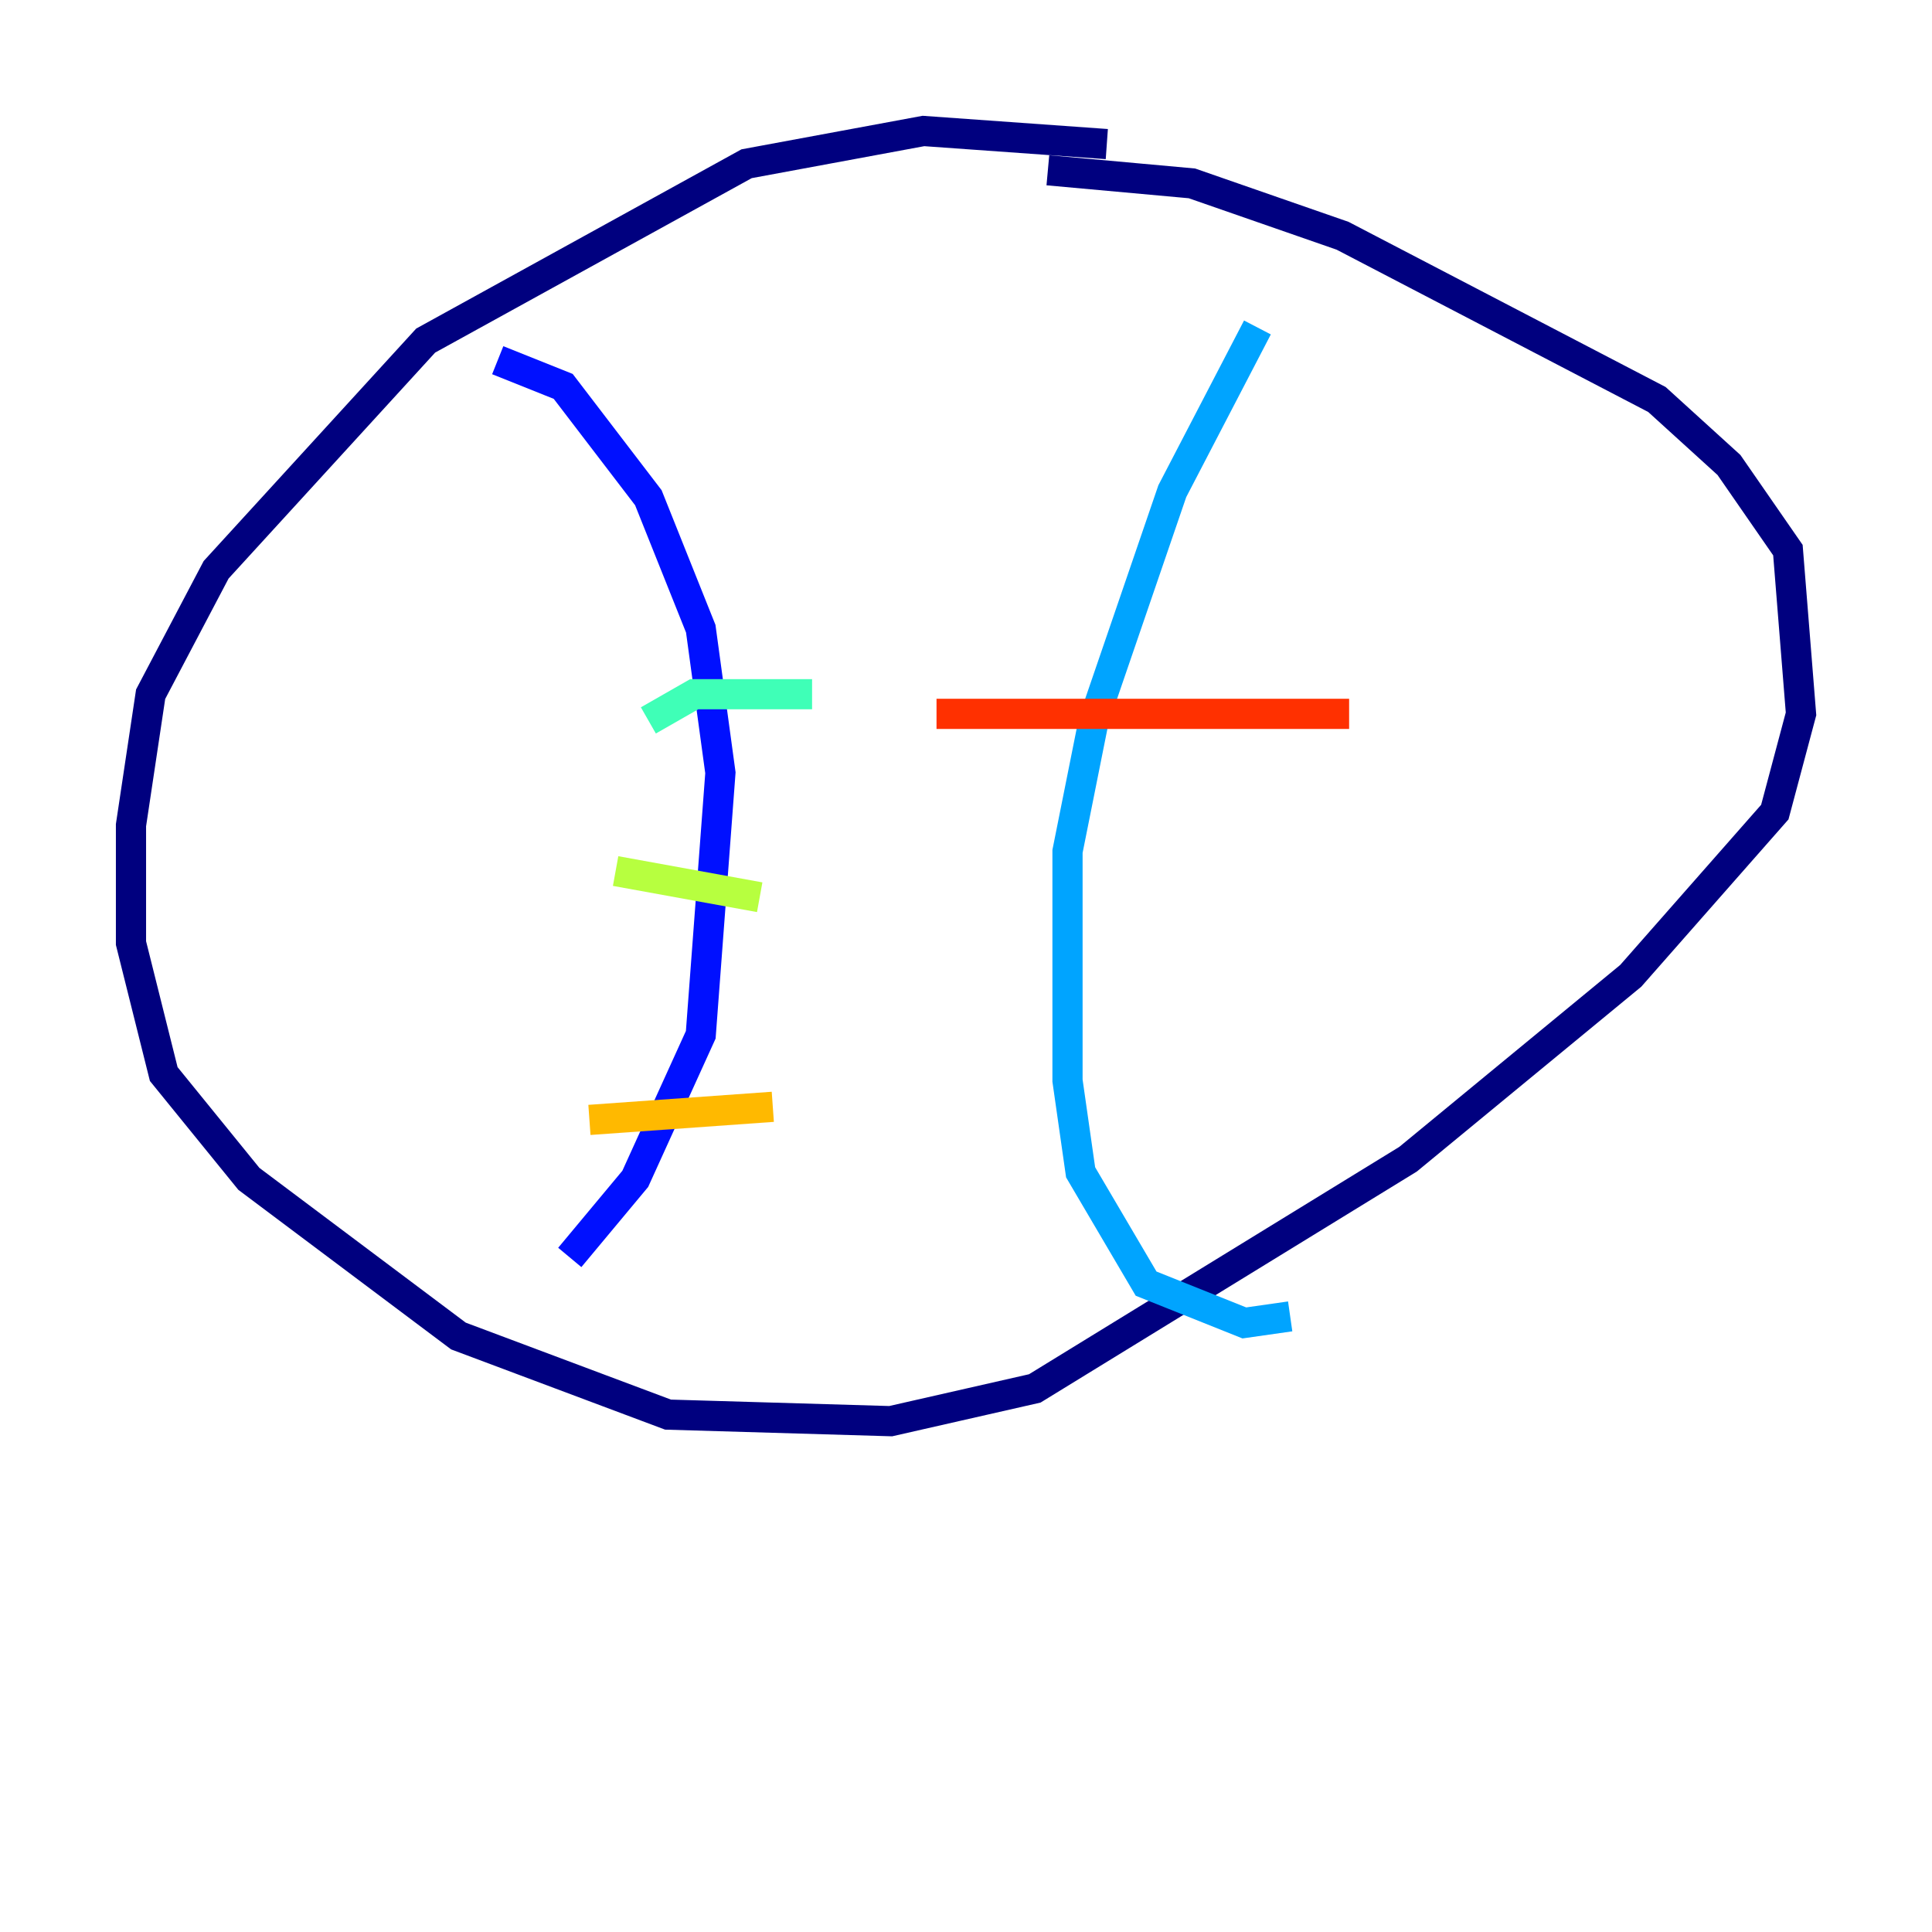 <?xml version="1.0" encoding="utf-8" ?>
<svg baseProfile="tiny" height="128" version="1.2" viewBox="0,0,128,128" width="128" xmlns="http://www.w3.org/2000/svg" xmlns:ev="http://www.w3.org/2001/xml-events" xmlns:xlink="http://www.w3.org/1999/xlink"><defs /><polyline fill="none" points="73.329,9.546 61.18,8.678 49.464,10.848 28.203,22.563 14.319,37.749 9.98,45.993 8.678,54.671 8.678,62.481 10.848,71.159 16.488,78.102 30.373,88.515 44.258,93.722 59.01,94.156 68.556,91.986 93.288,76.8 108.041,64.651 117.586,53.803 119.322,47.295 118.454,36.447 114.549,30.807 109.776,26.468 88.949,15.62 78.969,12.149 69.424,11.281" stroke="#00007f" stroke-width="2" /><polyline fill="none" points="32.976,23.864 37.315,25.6 42.956,32.976 46.427,41.654 47.729,51.2 46.427,68.556 42.088,78.102 37.749,83.308" stroke="#0010ff" stroke-width="2" /><polyline fill="none" points="83.308,21.695 77.668,32.542 72.461,47.729 70.725,56.407 70.725,71.593 71.593,77.668 75.932,85.044 82.441,87.647 85.478,87.214" stroke="#00a4ff" stroke-width="2" /><polyline fill="none" points="42.956,47.729 45.993,45.993 53.803,45.993" stroke="#3fffb7" stroke-width="2" /><polyline fill="none" points="40.786,57.709 50.332,59.444" stroke="#b7ff3f" stroke-width="2" /><polyline fill="none" points="39.051,74.197 51.2,73.329" stroke="#ffb900" stroke-width="2" /><polyline fill="none" points="62.047,47.295 89.383,47.295" stroke="#ff3000" stroke-width="2" /><polyline fill="none" points="68.122,59.444 68.122,59.444" stroke="#7f0000" stroke-width="2" /></svg>